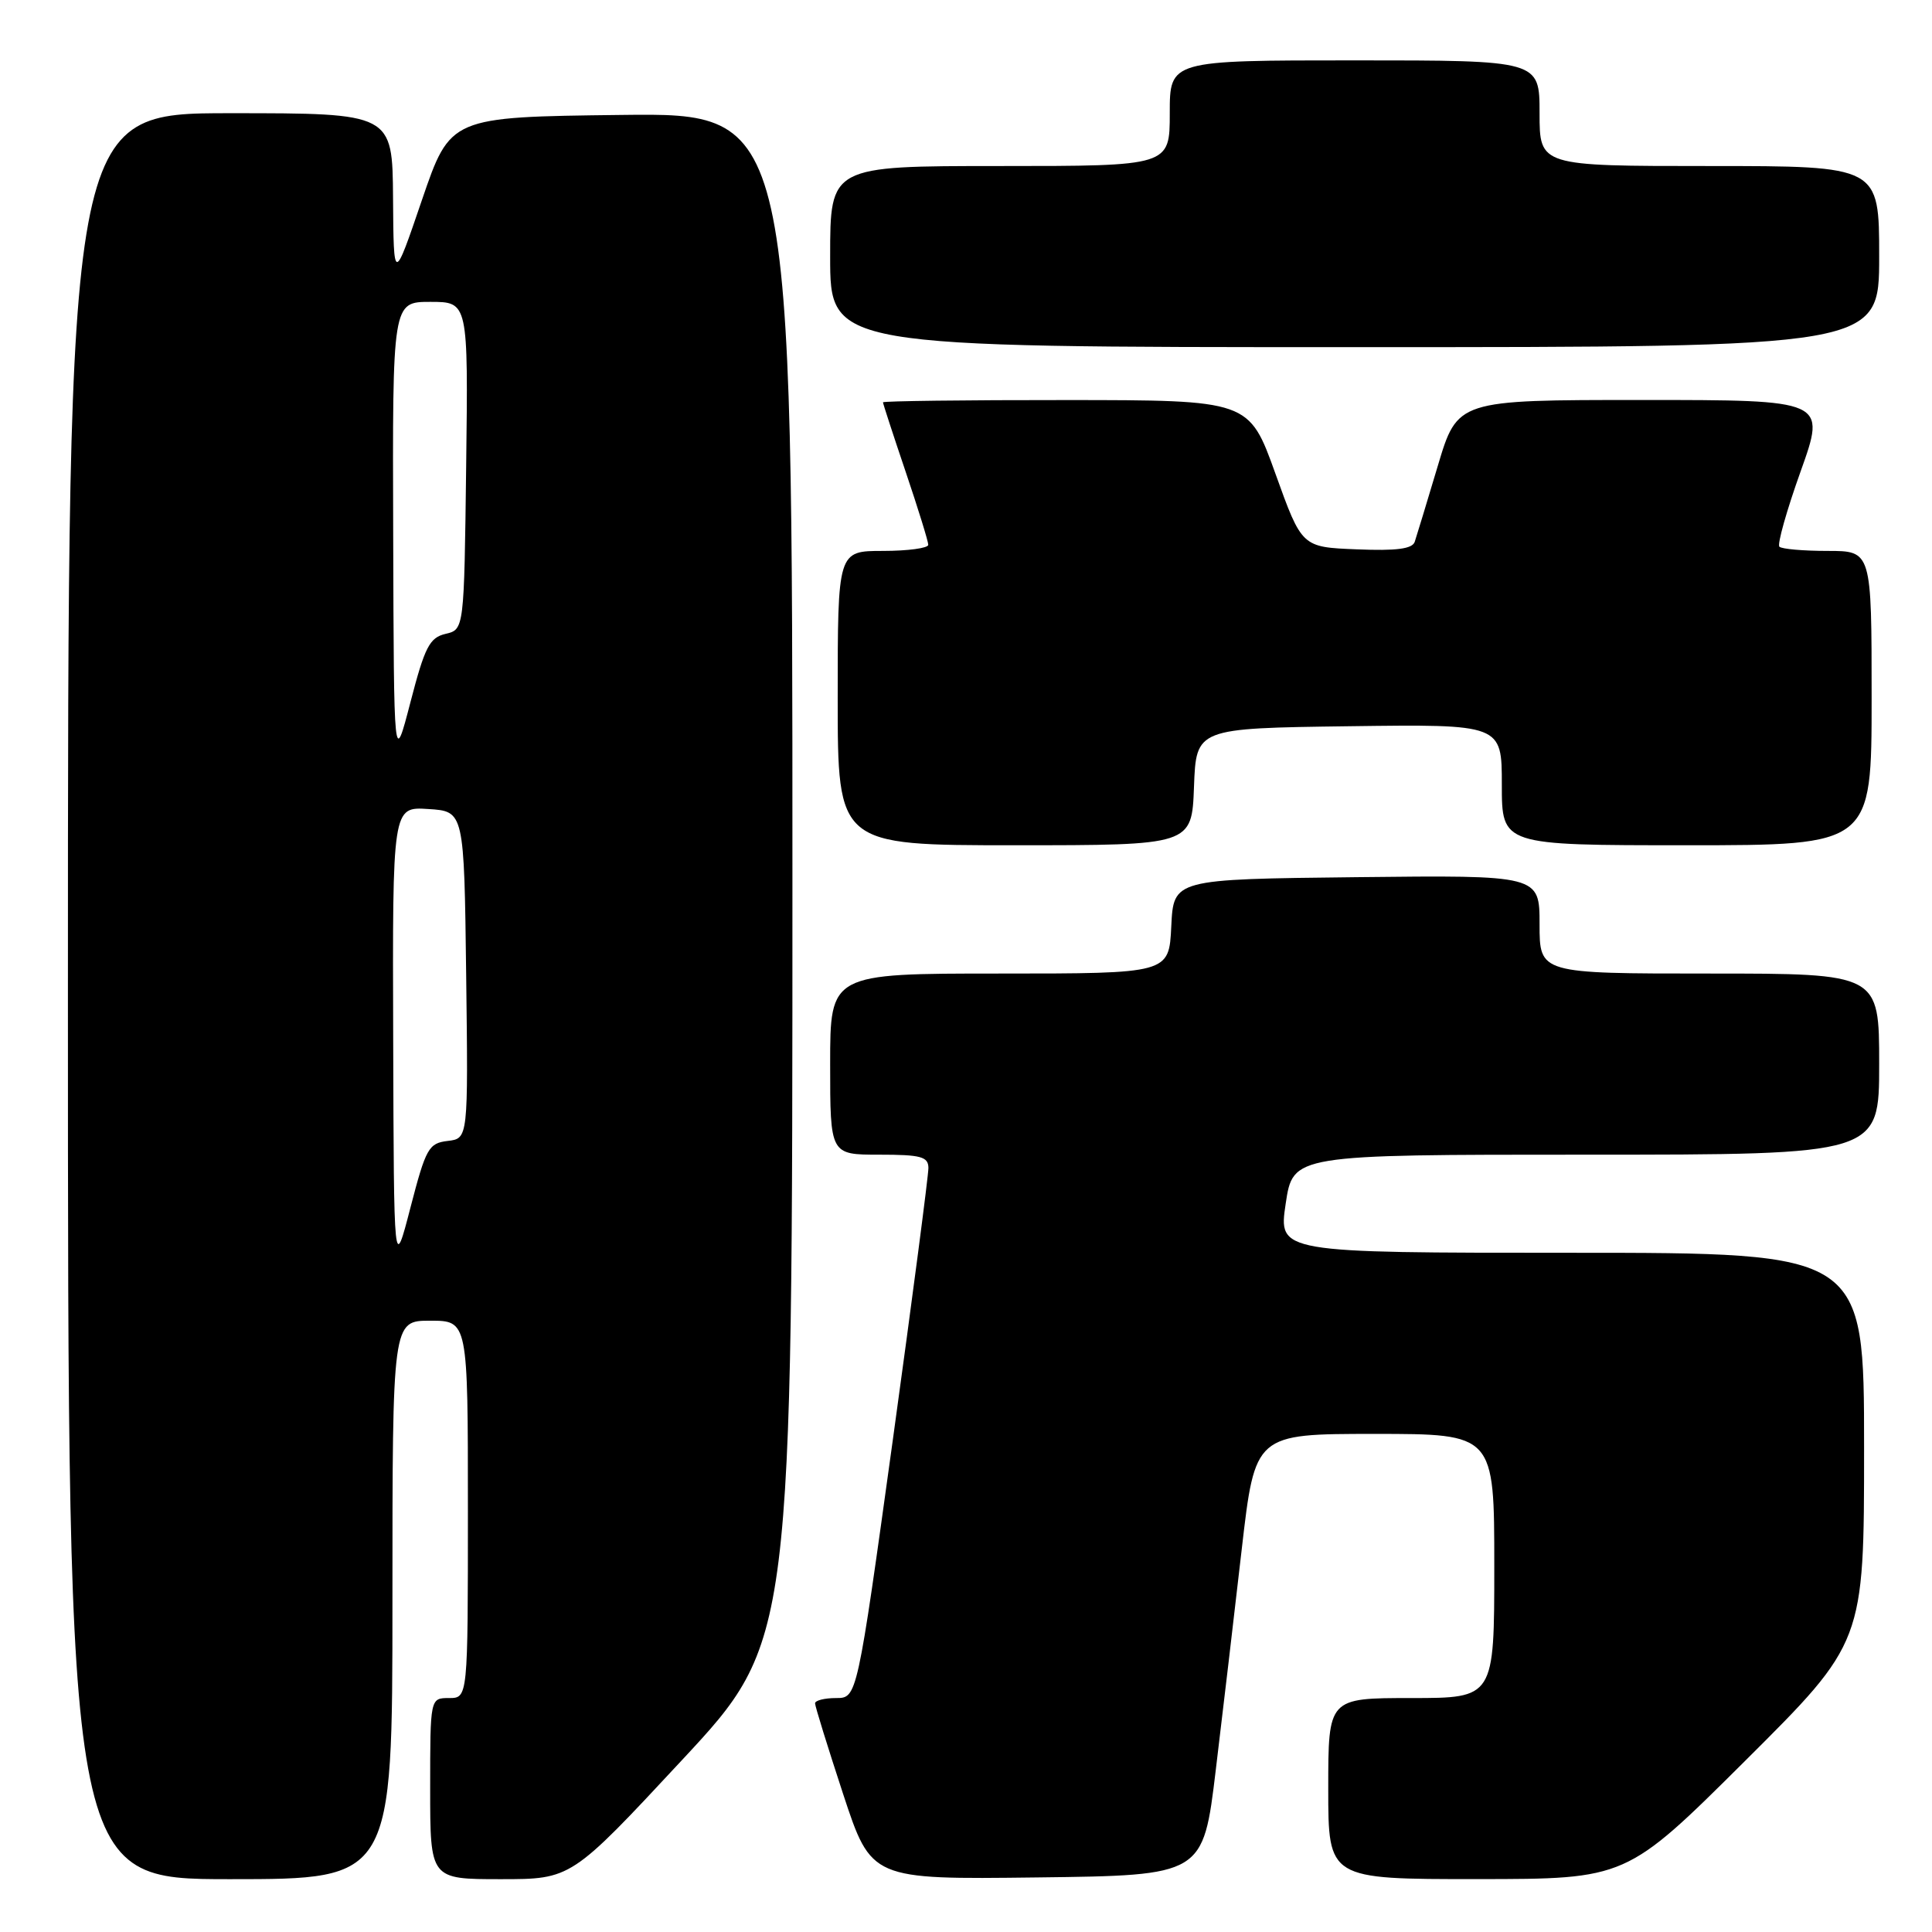 <?xml version="1.0" encoding="UTF-8" standalone="no"?>
<!DOCTYPE svg PUBLIC "-//W3C//DTD SVG 1.1//EN" "http://www.w3.org/Graphics/SVG/1.1/DTD/svg11.dtd" >
<svg xmlns="http://www.w3.org/2000/svg" xmlns:xlink="http://www.w3.org/1999/xlink" version="1.1" viewBox="0 0 256 256">
 <g >
 <path fill="currentColor"
d=" M 52.00 212.00 C 52.00 175.00 52.00 175.00 57.00 175.00 C 62.00 175.00 62.00 175.00 62.00 200.00 C 62.00 225.00 62.00 225.00 59.50 225.00 C 57.00 225.00 57.00 225.00 57.00 237.00 C 57.00 249.00 57.00 249.00 66.34 249.00 C 75.69 249.00 75.69 249.00 90.34 233.25 C 105.00 217.50 105.00 217.50 105.00 116.23 C 105.00 14.96 105.00 14.96 82.33 15.23 C 59.67 15.50 59.67 15.50 55.91 26.50 C 52.16 37.50 52.16 37.50 52.08 26.25 C 52.00 15.00 52.00 15.00 30.50 15.00 C 9.00 15.00 9.00 15.00 9.00 132.00 C 9.00 249.00 9.00 249.00 30.50 249.00 C 52.00 249.00 52.00 249.00 52.00 212.00 Z  M 161.10 234.50 C 162.03 226.80 163.58 213.64 164.54 205.25 C 166.30 190.00 166.30 190.00 182.15 190.00 C 198.00 190.00 198.00 190.00 198.00 207.50 C 198.00 225.00 198.00 225.00 187.00 225.00 C 176.00 225.00 176.00 225.00 176.00 237.00 C 176.00 249.00 176.00 249.00 195.75 248.99 C 215.50 248.98 215.50 248.98 231.25 233.31 C 247.00 217.63 247.00 217.63 247.00 191.82 C 247.00 166.00 247.00 166.00 208.19 166.00 C 169.39 166.00 169.39 166.00 170.36 159.50 C 171.33 153.00 171.33 153.00 210.17 153.00 C 249.00 153.00 249.00 153.00 249.00 141.00 C 249.00 129.00 249.00 129.00 226.50 129.00 C 204.00 129.00 204.00 129.00 204.00 122.48 C 204.00 115.96 204.00 115.96 179.75 116.23 C 155.50 116.50 155.50 116.50 155.20 122.75 C 154.90 129.00 154.90 129.00 132.45 129.00 C 110.00 129.00 110.00 129.00 110.00 141.00 C 110.00 153.00 110.00 153.00 116.50 153.00 C 122.02 153.00 123.00 153.26 123.02 154.75 C 123.03 155.71 120.91 171.91 118.31 190.75 C 113.57 225.00 113.57 225.00 110.79 225.00 C 109.25 225.00 108.00 225.32 108.00 225.70 C 108.00 226.09 109.68 231.50 111.72 237.72 C 115.45 249.04 115.45 249.04 137.43 248.77 C 159.42 248.50 159.42 248.50 161.10 234.50 Z  M 158.21 104.25 C 158.50 96.50 158.50 96.50 178.75 96.23 C 199.00 95.96 199.00 95.96 199.00 103.98 C 199.00 112.00 199.00 112.00 223.50 112.00 C 248.00 112.00 248.00 112.00 248.00 92.50 C 248.00 73.00 248.00 73.00 242.17 73.00 C 238.96 73.00 236.08 72.75 235.78 72.44 C 235.47 72.14 236.74 67.64 238.60 62.44 C 241.97 53.00 241.97 53.00 217.55 53.00 C 193.12 53.00 193.12 53.00 190.51 61.75 C 189.07 66.56 187.70 71.08 187.46 71.79 C 187.15 72.73 185.03 73.01 179.76 72.79 C 172.50 72.50 172.50 72.50 169.00 62.76 C 165.50 53.02 165.50 53.02 141.25 53.01 C 127.91 53.00 117.00 53.14 117.00 53.31 C 117.00 53.48 118.35 57.62 120.00 62.50 C 121.65 67.38 123.00 71.74 123.00 72.19 C 123.00 72.63 120.30 73.00 117.00 73.00 C 111.00 73.00 111.00 73.00 111.00 92.50 C 111.00 112.00 111.00 112.00 134.46 112.00 C 157.92 112.00 157.92 112.00 158.21 104.25 Z  M 249.00 34.00 C 249.00 22.00 249.00 22.00 226.50 22.00 C 204.00 22.00 204.00 22.00 204.00 15.00 C 204.00 8.00 204.00 8.00 179.50 8.00 C 155.00 8.00 155.00 8.00 155.00 15.00 C 155.00 22.00 155.00 22.00 132.50 22.00 C 110.00 22.00 110.00 22.00 110.00 34.00 C 110.00 46.00 110.00 46.00 179.50 46.00 C 249.00 46.00 249.00 46.00 249.00 34.00 Z  M 52.10 137.70 C 52.00 106.89 52.00 106.89 56.75 107.20 C 61.50 107.50 61.50 107.50 61.77 129.18 C 62.04 150.86 62.04 150.86 59.32 151.18 C 56.80 151.48 56.43 152.14 54.39 160.00 C 52.19 168.50 52.19 168.50 52.10 137.70 Z  M 52.10 70.75 C 52.00 40.00 52.00 40.00 57.02 40.00 C 62.04 40.00 62.04 40.00 61.77 61.71 C 61.50 83.41 61.50 83.41 59.04 83.99 C 56.92 84.49 56.29 85.71 54.39 93.03 C 52.19 101.50 52.19 101.50 52.10 70.75 Z "/>
</g>
</svg>